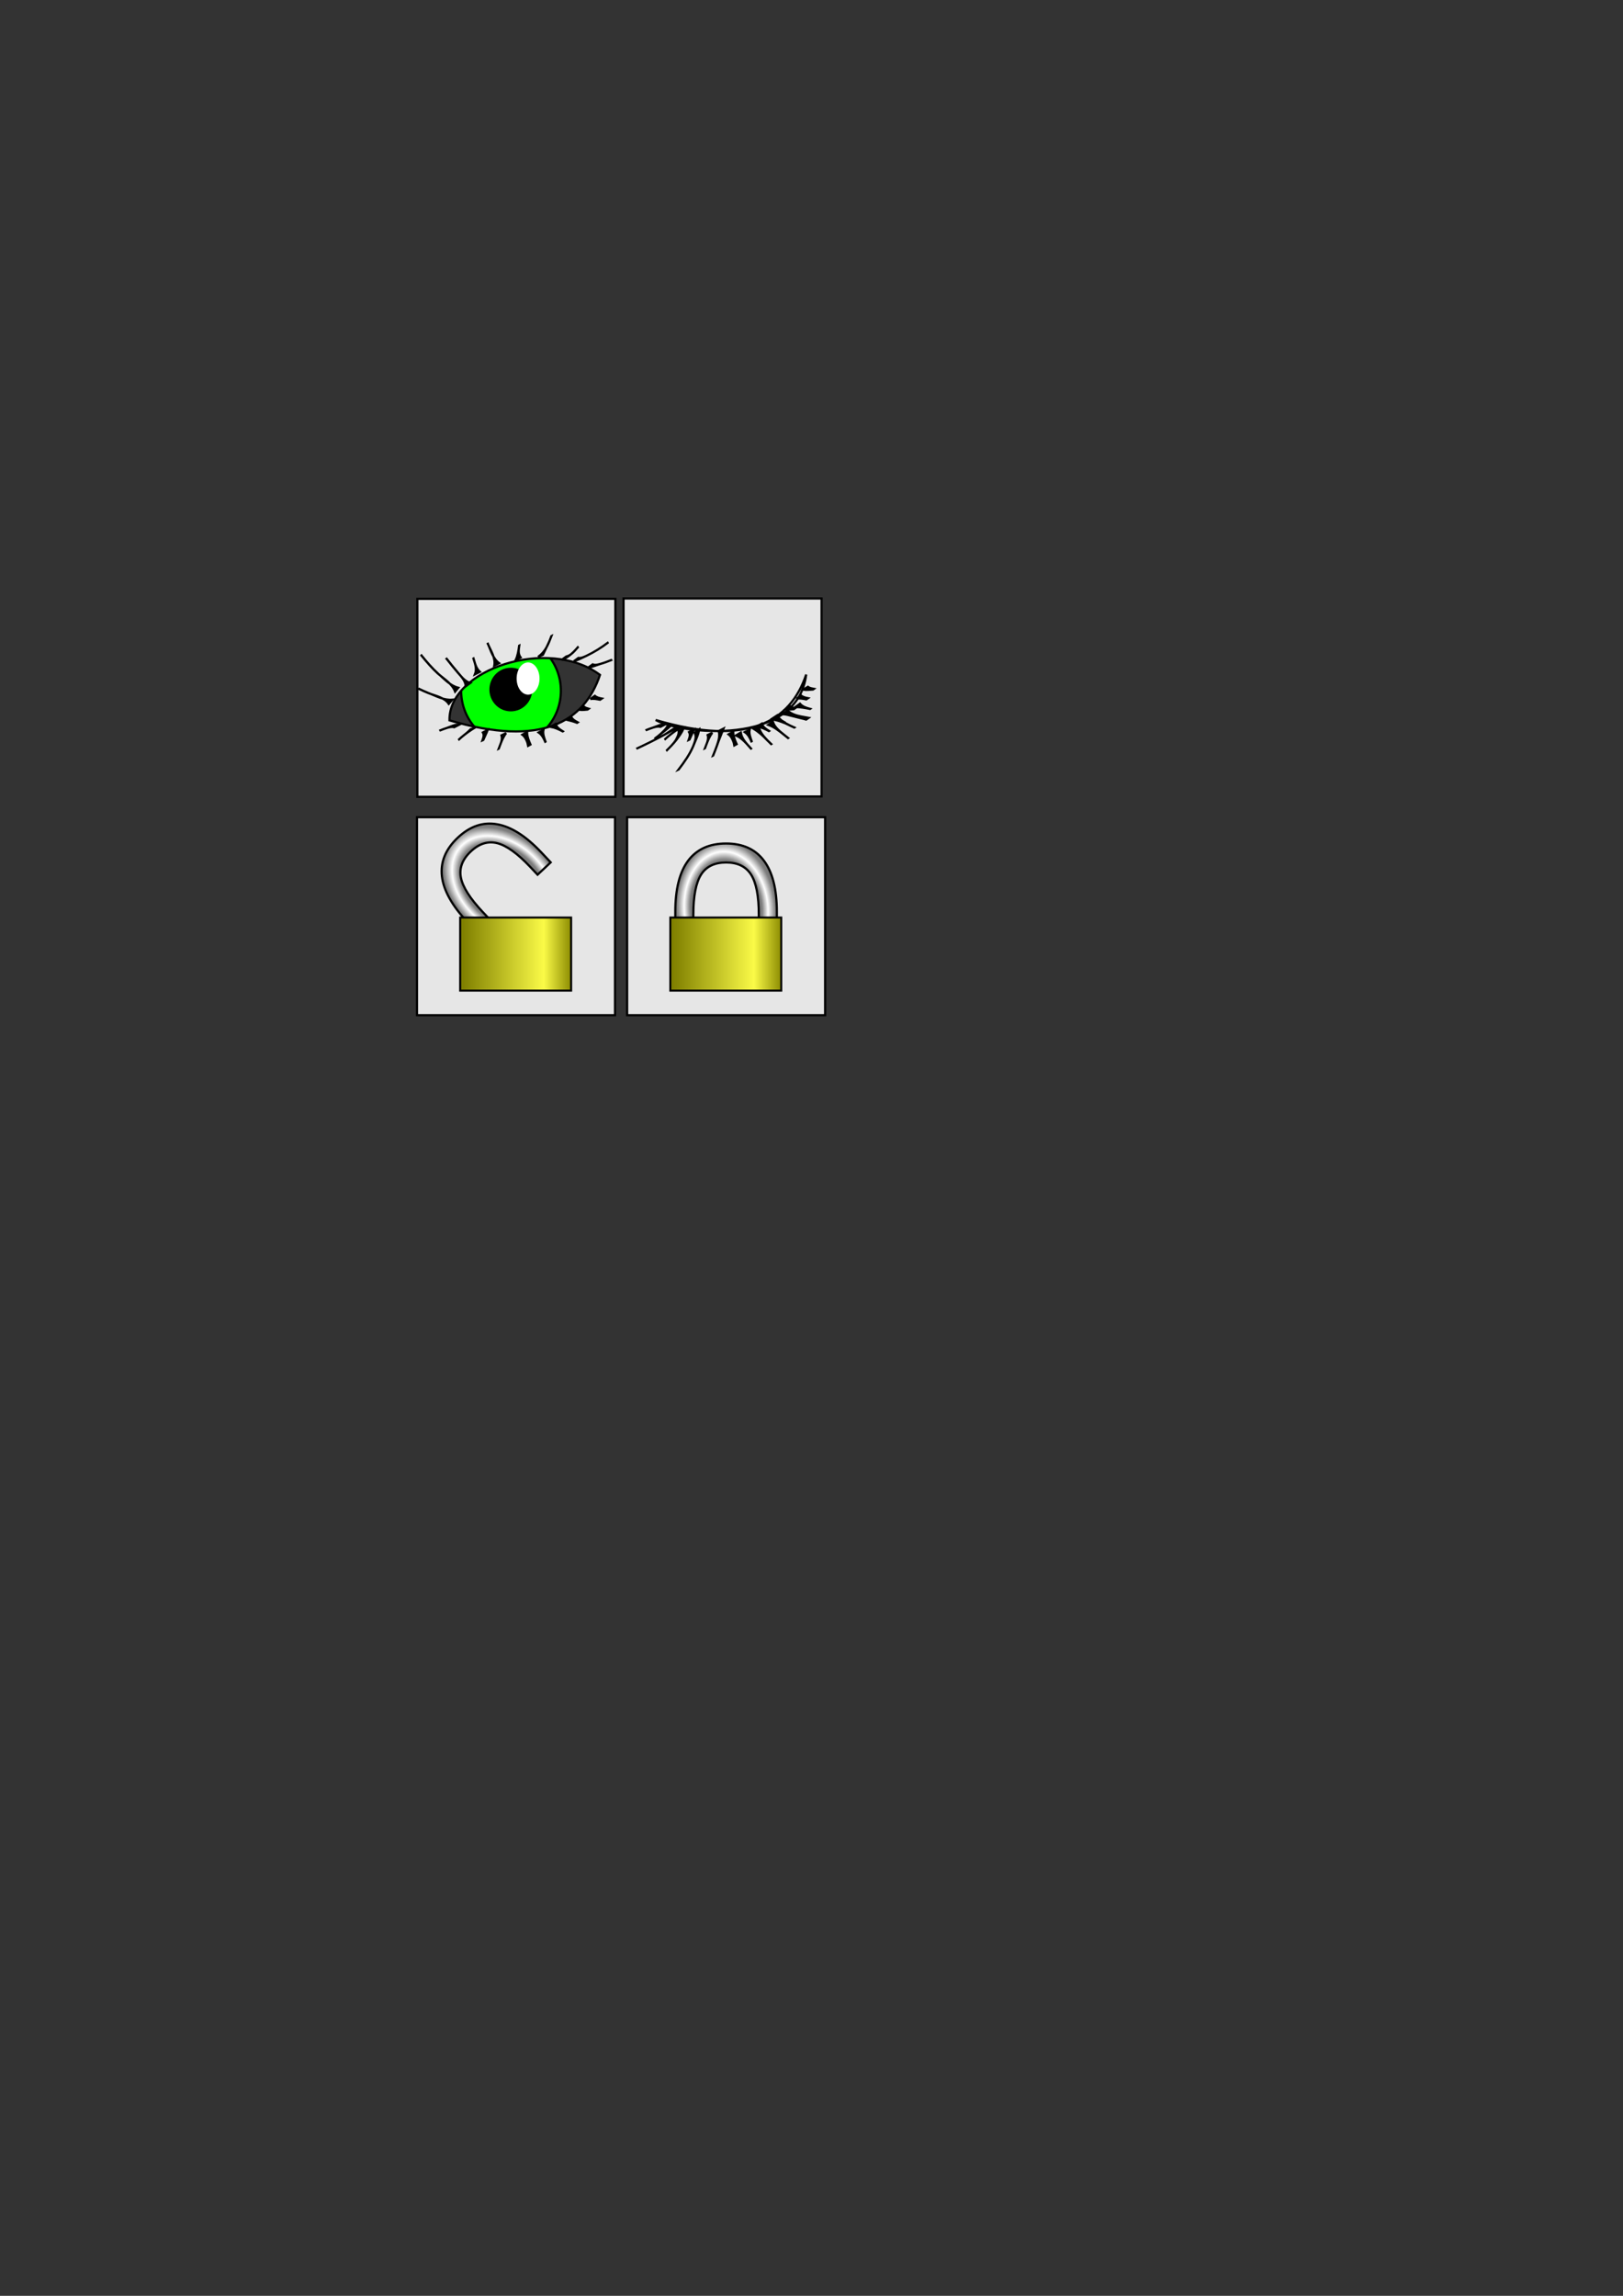 <?xml version="1.0" encoding="UTF-8" standalone="no"?>
<!-- Created with Inkscape (http://www.inkscape.org/) -->
<svg
   xmlns:dc="http://purl.org/dc/elements/1.1/"
   xmlns:cc="http://web.resource.org/cc/"
   xmlns:rdf="http://www.w3.org/1999/02/22-rdf-syntax-ns#"
   xmlns:svg="http://www.w3.org/2000/svg"
   xmlns="http://www.w3.org/2000/svg"
   xmlns:xlink="http://www.w3.org/1999/xlink"
   xmlns:sodipodi="http://sodipodi.sourceforge.net/DTD/sodipodi-0.dtd"
   xmlns:inkscape="http://www.inkscape.org/namespaces/inkscape"
   width="744.094"
   height="1052.362"
   id="svg2"
   sodipodi:version="0.32"
   inkscape:version="0.44.1"
   sodipodi:docbase="/Users/cignoni/Documents/devel/meshlab/src/meshlab/images"
   sodipodi:docname="layer_icons.svg">
  <rect width="100%" height="100%" fill="#333333" stroke="none"/>
  <defs
     id="defs4">
    <linearGradient
       id="linearGradient2999">
      <stop
         style="stop-color:black;stop-opacity:1;"
         offset="0"
         id="stop3001" />
      <stop
         id="stop3019"
         offset="0.429"
         style="stop-color:#7f7f7f;stop-opacity:1;" />
      <stop
         id="stop3009"
         offset="0.5"
         style="stop-color:white;stop-opacity:1;" />
      <stop
         style="stop-color:#7f7f7f;stop-opacity:1;"
         offset="0.586"
         id="stop3017" />
      <stop
         style="stop-color:black;stop-opacity:1;"
         offset="1"
         id="stop3003" />
    </linearGradient>
    <linearGradient
       id="linearGradient2984">
      <stop
         style="stop-color:olive;stop-opacity:1;"
         offset="0"
         id="stop2986" />
      <stop
         id="stop3021"
         offset="0.743"
         style="stop-color:#fafa47;stop-opacity:1;" />
      <stop
         style="stop-color:#898900;stop-opacity:1;"
         offset="1"
         id="stop2988" />
    </linearGradient>
    <linearGradient
       inkscape:collect="always"
       xlink:href="#linearGradient2984"
       id="linearGradient2990"
       x1="307.832"
       y1="437.828"
       x2="357.654"
       y2="437.828"
       gradientUnits="userSpaceOnUse"
       gradientTransform="matrix(1.001,0,0,0.859,0.489,61.241)" />
    <radialGradient
       inkscape:collect="always"
       xlink:href="#linearGradient2999"
       id="radialGradient3007"
       cx="331.626"
       cy="418.471"
       fx="331.626"
       fy="418.471"
       r="23.277"
       gradientTransform="matrix(1.642,-0.135,0.185,2.255,-289.042,-482.216)"
       gradientUnits="userSpaceOnUse" />
    <radialGradient
       inkscape:collect="always"
       xlink:href="#linearGradient2999"
       id="radialGradient3029"
       gradientUnits="userSpaceOnUse"
       gradientTransform="matrix(1.103,-1.224,1.681,1.515,-838.548,177.729)"
       cx="331.626"
       cy="418.471"
       fx="331.626"
       fy="418.471"
       r="23.277" />
    <linearGradient
       inkscape:collect="always"
       xlink:href="#linearGradient2984"
       id="linearGradient3031"
       gradientUnits="userSpaceOnUse"
       gradientTransform="matrix(1.001,0,0,0.859,-95.844,61.241)"
       x1="307.832"
       y1="437.828"
       x2="357.654"
       y2="437.828" />
  </defs>
  <sodipodi:namedview
     id="base"
     pagecolor="#ffffff"
     bordercolor="#666666"
     borderopacity="1.0"
     gridtolerance="10000"
     guidetolerance="10"
     objecttolerance="10"
     inkscape:pageopacity="0.0"
     inkscape:pageshadow="2"
     inkscape:zoom="3.0519028"
     inkscape:cx="267.11002"
     inkscape:cy="706.37106"
     inkscape:document-units="px"
     inkscape:current-layer="layer1"
     inkscape:window-width="1162"
     inkscape:window-height="751"
     inkscape:window-x="43"
     inkscape:window-y="22" />
  <g
     inkscape:label="Layer 1"
     inkscape:groupmode="layer"
     id="layer1"
     style="opacity:1;display:inline">
    <path
       sodipodi:type="arc"
       style="fill:lime;fill-rule:evenodd;stroke:black;stroke-width:1px;stroke-linecap:butt;stroke-linejoin:miter;stroke-opacity:1"
       id="path1872"
       sodipodi:cx="234.28572"
       sodipodi:cy="316.64789"
       sodipodi:rx="22.857143"
       sodipodi:ry="24.285715"
       d="M 257.143 316.648 A 22.857 24.286 0 1 1  211.429,316.648 A 22.857 24.286 0 1 1  257.143 316.648 z"
       inkscape:export-filename="/Users/cignoni/Documents/devel/meshlab/src/meshlab/images/layer_eye_open"
       inkscape:export-xdpi="31.379999"
       inkscape:export-ydpi="31.379999" />
    <path
       sodipodi:type="arc"
       style="fill:black"
       id="path1880"
       sodipodi:cx="209.86906"
       sodipodi:cy="357.87741"
       sodipodi:rx="7.0447855"
       sodipodi:ry="7.0447855"
       d="M 216.914 357.877 A 7.045 7.045 0 1 1  202.824,357.877 A 7.045 7.045 0 1 1  216.914 357.877 z"
       transform="matrix(1.395,0,0,1.419,-58.56,-191.75)"
       inkscape:export-filename="/Users/cignoni/Documents/devel/meshlab/src/meshlab/images/layer_eye_open"
       inkscape:export-xdpi="31.379999"
       inkscape:export-ydpi="31.379999" />
    <path
       sodipodi:type="arc"
       style="fill:white;display:inline"
       id="path1882"
       sodipodi:cx="209.86906"
       sodipodi:cy="357.87741"
       sodipodi:rx="7.0447855"
       sodipodi:ry="7.0447855"
       d="M 216.914 357.877 A 7.045 7.045 0 1 1  202.824,357.877 A 7.045 7.045 0 1 1  216.914 357.877 z"
       transform="matrix(0.744,0,0,1.047,85.962,-63.665)"
       inkscape:export-filename="/Users/cignoni/Documents/devel/meshlab/src/meshlab/images/layer_eye_open"
       inkscape:export-xdpi="31.379999"
       inkscape:export-ydpi="31.379999" />
    <path
       style="fill:#e6e6e6;stroke:black;stroke-opacity:1"
       d="M 191.344,274.5 L 191.344,365.25 L 282.125,365.25 L 282.125,274.5 L 191.344,274.5 z M 275.075,309.36 C 267.865,330.843 248.354,342.664 206.075,330.204 C 205.611,306.926 251.387,291.603 275.075,309.36 z "
       id="rect1891"
       sodipodi:nodetypes="cccccccc"
       inkscape:export-filename="/Users/cignoni/Documents/devel/meshlab/src/meshlab/images/layer_eye_open"
       inkscape:export-xdpi="31.379999"
       inkscape:export-ydpi="31.379999" />
    <path
       style="fill:black;stroke:black;stroke-opacity:1"
       id="path2846"
       d="M 208.655,317.024 C 207.315,313.404 203.678,311.276 200.843,308.836 C 198.035,306.295 195.579,303.411 193.201,300.475 L 193.236,300.436 C 195.614,303.372 198.069,306.255 200.877,308.796 C 203.688,311.215 206.434,314.345 210.111,315.256 L 208.655,317.024 z "
       inkscape:export-filename="/Users/cignoni/Documents/devel/meshlab/src/meshlab/images/layer_eye_open"
       inkscape:export-xdpi="31.379999"
       inkscape:export-ydpi="31.379999" />
    <path
       style="fill:black;stroke:black;stroke-opacity:1"
       id="path2848"
       d="M 217.742,309.105 C 218.748,306.614 217.803,304.275 217.047,301.849 L 217.093,301.824 C 217.78,304.028 218.216,306.356 220.018,307.945 L 217.742,309.105 z "
       inkscape:export-filename="/Users/cignoni/Documents/devel/meshlab/src/meshlab/images/layer_eye_open"
       inkscape:export-xdpi="31.379999"
       inkscape:export-ydpi="31.379999" />
    <path
       style="fill:black;stroke:black;stroke-opacity:1"
       id="path2850"
       d="M 226.618,305.118 C 227.267,301.574 225.032,298.267 223.633,295.115 L 223.678,295.089 C 225.055,298.189 225.996,301.925 228.836,303.989 L 226.618,305.118 z "
       inkscape:export-filename="/Users/cignoni/Documents/devel/meshlab/src/meshlab/images/layer_eye_open"
       inkscape:export-xdpi="31.379999"
       inkscape:export-ydpi="31.379999" />
    <path
       style="fill:black;stroke:black;stroke-opacity:1"
       id="path2852"
       d="M 236.418,302.551 C 237.395,300.478 237.712,298.21 238.025,295.963 L 238.072,295.94 C 237.795,297.929 237.46,299.695 238.695,301.391 L 236.418,302.551 z "
       inkscape:export-filename="/Users/cignoni/Documents/devel/meshlab/src/meshlab/images/layer_eye_open"
       inkscape:export-xdpi="31.379999"
       inkscape:export-ydpi="31.379999" />
    <path
       style="fill:black;stroke:black;stroke-opacity:1"
       id="path2854"
       d="M 246.668,301.087 C 250.052,298.822 251.428,295.23 252.797,291.567 L 252.844,291.545 C 251.73,294.528 250.237,297.302 248.917,300.156 L 246.668,301.087 z "
       inkscape:export-filename="/Users/cignoni/Documents/devel/meshlab/src/meshlab/images/layer_eye_open"
       inkscape:export-xdpi="31.379999"
       inkscape:export-ydpi="31.379999" />
    <path
       style="fill:black;stroke:black;stroke-opacity:1"
       id="path2856"
       d="M 259.6,300.932 C 261.872,300.498 263.614,298.179 265.124,296.451 L 265.173,296.431 C 263.049,298.861 260.665,301.36 257.533,302.434 L 259.6,300.932 z "
       inkscape:export-filename="/Users/cignoni/Documents/devel/meshlab/src/meshlab/images/layer_eye_open"
       inkscape:export-xdpi="31.379999"
       inkscape:export-ydpi="31.379999" />
    <path
       style="fill:black;stroke:black;stroke-opacity:1"
       id="path2860"
       d="M 213.547,314.557 C 213.308,311.961 211.596,310.293 209.962,308.402 C 208.18,306.296 206.422,304.172 204.736,301.989 L 204.781,301.962 C 206.467,304.145 208.225,306.269 210.007,308.375 C 211.629,310.252 213.159,312.352 215.615,313.056 L 213.547,314.557 z "
       inkscape:export-filename="/Users/cignoni/Documents/devel/meshlab/src/meshlab/images/layer_eye_open"
       inkscape:export-xdpi="31.379999"
       inkscape:export-ydpi="31.379999" />
    <path
       style="fill:black;stroke:black;stroke-width:1;stroke-opacity:1"
       id="path2862"
       d="M 205.744,322.646 C 203.745,319.672 199.62,318.956 196.428,317.717 C 193.481,316.469 194.905,317.103 192.155,315.823 L 192.189,315.783 C 194.938,317.063 193.515,316.429 196.462,317.676 C 199.972,319.04 203.524,321.085 207.386,320.725 L 205.744,322.646 z "
       inkscape:export-filename="/Users/cignoni/Documents/devel/meshlab/src/meshlab/images/layer_eye_open"
       inkscape:export-xdpi="31.379999"
       inkscape:export-ydpi="31.379999" />
    <path
       style="fill:black;stroke:black;stroke-opacity:1"
       id="path2864"
       d="M 265.17,301.587 C 266.531,301.749 267.659,301.14 268.902,300.592 C 272.434,298.889 275.77,296.832 278.871,294.439 L 278.92,294.419 C 275.792,296.834 272.422,298.904 268.861,300.625 C 266.968,301.488 265.103,302.498 263.103,303.089 L 265.17,301.587 z "
       inkscape:export-filename="/Users/cignoni/Documents/devel/meshlab/src/meshlab/images/layer_eye_open"
       inkscape:export-xdpi="31.379999"
       inkscape:export-ydpi="31.379999" />
    <path
       style="fill:black;stroke:black;stroke-opacity:1"
       id="path2866"
       d="M 271.724,304.536 C 272.893,305.03 274.014,304.639 275.213,304.335 C 277.065,303.816 278.856,303.122 280.636,302.402 L 280.595,302.434 C 278.814,303.154 277.024,303.848 275.172,304.367 C 273.344,304.956 271.557,305.712 269.656,306.038 L 271.724,304.536 z "
       inkscape:export-filename="/Users/cignoni/Documents/devel/meshlab/src/meshlab/images/layer_eye_open"
       inkscape:export-xdpi="31.379999"
       inkscape:export-ydpi="31.379999" />
    <path
       style="fill:black;stroke:black;stroke-opacity:1"
       id="path2868"
       d="M 208.239,333.352 C 207.218,333.015 206.013,333.373 204.941,333.664 C 202.59,334.48 203.736,334.055 201.502,334.933 L 201.544,334.901 C 203.777,334.023 202.631,334.448 204.982,333.632 C 206.691,333.068 208.79,331.937 210.516,332.192 L 208.239,333.352 z "
       inkscape:export-filename="/Users/cignoni/Documents/devel/meshlab/src/meshlab/images/layer_eye_open"
       inkscape:export-xdpi="31.379999"
       inkscape:export-ydpi="31.379999" />
    <path
       style="fill:black;stroke:black;stroke-opacity:1"
       id="path2870"
       d="M 218.042,333.35 C 215.755,334.687 213.622,336.207 211.594,337.913 C 211.13,338.334 210.666,338.754 210.202,339.175 L 210.154,339.195 C 210.617,338.774 211.081,338.353 211.545,337.932 C 212.939,336.759 214.497,335.665 215.707,334.317 L 218.042,333.35 z "
       inkscape:export-filename="/Users/cignoni/Documents/devel/meshlab/src/meshlab/images/layer_eye_open"
       inkscape:export-xdpi="31.379999"
       inkscape:export-ydpi="31.379999" />
    <path
       style="fill:black;stroke:black;stroke-opacity:1"
       id="path2872"
       d="M 223.593,334.618 C 222.996,336.169 222.237,337.648 221.577,339.172 L 221.171,339.36 C 221.614,338.1 222.069,336.972 221.375,335.748 L 223.593,334.618 z "
       inkscape:export-filename="/Users/cignoni/Documents/devel/meshlab/src/meshlab/images/layer_eye_open"
       inkscape:export-xdpi="31.379999"
       inkscape:export-ydpi="31.379999" />
    <path
       style="fill:black;stroke:black;stroke-opacity:1"
       id="path2874"
       d="M 232.023,336.065 C 230.45,338.205 229.58,340.698 228.674,343.163 L 228.627,343.185 C 229.345,341.23 230.543,339.179 229.905,337.079 L 232.023,336.065 z "
       inkscape:export-filename="/Users/cignoni/Documents/devel/meshlab/src/meshlab/images/layer_eye_open"
       inkscape:export-xdpi="31.379999"
       inkscape:export-ydpi="31.379999" />
    <path
       style="fill:black;stroke:black;stroke-opacity:1"
       id="path2876"
       d="M 241.619,335.554 C 241.623,337.007 242.047,338.372 242.543,339.721 C 242.754,340.245 242.985,340.759 243.207,341.278 L 242.096,341.886 C 241.968,341.318 241.931,340.73 241.711,340.183 C 241.213,338.879 240.616,337.63 239.47,336.778 L 241.619,335.554 z "
       inkscape:export-filename="/Users/cignoni/Documents/devel/meshlab/src/meshlab/images/layer_eye_open"
       inkscape:export-xdpi="31.379999"
       inkscape:export-ydpi="31.379999" />
    <path
       style="fill:black;stroke:black;stroke-opacity:1"
       id="path2878"
       d="M 249.151,334.618 C 248.769,336.442 249.493,338.228 250.095,339.933 L 249.96,340.009 C 249.247,338.376 248.444,336.782 246.933,335.748 L 249.151,334.618 z "
       inkscape:export-filename="/Users/cignoni/Documents/devel/meshlab/src/meshlab/images/layer_eye_open"
       inkscape:export-xdpi="31.379999"
       inkscape:export-ydpi="31.379999" />
    <path
       style="fill:black;stroke:black;stroke-opacity:1"
       id="path2880"
       d="M 254.729,331.862 C 255.216,333.463 256.7,334.379 258.052,335.233 L 257.984,335.278 C 256.275,334.366 254.493,333.532 252.574,333.183 L 254.729,331.862 z "
       inkscape:export-filename="/Users/cignoni/Documents/devel/meshlab/src/meshlab/images/layer_eye_open"
       inkscape:export-xdpi="31.379999"
       inkscape:export-ydpi="31.379999" />
    <path
       style="fill:black;stroke:black;stroke-opacity:1"
       id="path2882"
       d="M 261.937,328.649 C 262.525,329.87 263.74,330.487 264.894,331.119 L 264.563,331.338 C 263.026,330.744 261.463,330.3 259.862,329.921 L 261.937,328.649 z "
       inkscape:export-filename="/Users/cignoni/Documents/devel/meshlab/src/meshlab/images/layer_eye_open"
       inkscape:export-xdpi="31.379999"
       inkscape:export-ydpi="31.379999" />
    <path
       style="fill:black;stroke:black;stroke-opacity:1"
       id="path2884"
       d="M 267.836,323.998 C 268.428,324.503 269.19,324.626 269.919,324.859 L 269.361,325.258 C 268.155,325.324 266.859,325.605 265.68,325.319 L 267.836,323.998 z "
       inkscape:export-filename="/Users/cignoni/Documents/devel/meshlab/src/meshlab/images/layer_eye_open"
       inkscape:export-xdpi="31.379999"
       inkscape:export-ydpi="31.379999" />
    <path
       style="fill:black;stroke:black;stroke-opacity:1"
       id="path2886"
       d="M 272.707,318.954 C 273.632,319.728 274.744,319.988 275.904,320.209 L 275.112,320.761 C 273.636,320.503 272.137,320.117 270.639,320.455 L 272.707,318.954 z "
       inkscape:export-filename="/Users/cignoni/Documents/devel/meshlab/src/meshlab/images/layer_eye_open"
       inkscape:export-xdpi="31.379999"
       inkscape:export-ydpi="31.379999" />
    <path
       style="opacity:1;fill:#e6e6e6;stroke:black;stroke-opacity:1;display:inline"
       d="M 285.878,274.33 L 285.878,365.08 L 376.659,365.08 L 376.659,274.33 L 285.878,274.33 z M 369.609,309.189 C 362.399,330.673 342.889,342.494 300.609,330.033 C 311.5,336.405 365.54,342.659 369.609,309.189 z "
       id="path2894"
       sodipodi:nodetypes="cccccccc"
       inkscape:export-filename="/Users/cignoni/Documents/devel/meshlab/src/meshlab/images/layer_eye_close.png"
       inkscape:export-xdpi="31.379999"
       inkscape:export-ydpi="31.379999" />
    <path
       style="opacity:1;fill:black;stroke:black;stroke-opacity:1;display:inline"
       id="path2916"
       d="M 302.774,333.181 C 301.752,332.845 300.547,333.203 299.475,333.494 C 297.124,334.31 298.27,333.885 296.037,334.763 L 296.078,334.73 C 298.311,333.853 297.166,334.277 299.517,333.462 C 301.226,332.898 303.325,331.766 305.05,332.021 L 302.774,333.181 z "
       inkscape:export-filename="/Users/cignoni/Documents/devel/meshlab/src/meshlab/images/layer_eye_close.png"
       inkscape:export-xdpi="31.379999"
       inkscape:export-ydpi="31.379999" />
    <path
       style="opacity:1;fill:black;stroke:black;stroke-opacity:1;display:inline"
       id="path2918"
       d="M 312.577,333.179 C 310.289,334.517 308.156,336.036 306.128,337.742 C 305.664,338.163 305.2,338.584 304.737,339.005 L 304.688,339.025 C 305.152,338.604 305.616,338.183 306.079,337.762 C 307.473,336.589 309.032,335.495 310.241,334.146 L 312.577,333.179 z "
       inkscape:export-filename="/Users/cignoni/Documents/devel/meshlab/src/meshlab/images/layer_eye_close.png"
       inkscape:export-xdpi="31.379999"
       inkscape:export-ydpi="31.379999" />
    <path
       style="opacity:1;fill:black;stroke:black;stroke-opacity:1;display:inline"
       id="path2920"
       d="M 318.127,334.448 C 317.531,335.998 316.772,337.477 316.112,339.001 L 315.706,339.189 C 316.149,337.93 316.603,336.801 315.91,335.578 L 318.127,334.448 z "
       inkscape:export-filename="/Users/cignoni/Documents/devel/meshlab/src/meshlab/images/layer_eye_close.png"
       inkscape:export-xdpi="31.379999"
       inkscape:export-ydpi="31.379999" />
    <path
       style="opacity:1;fill:black;stroke:black;stroke-opacity:1;display:inline"
       id="path2922"
       d="M 326.557,335.894 C 324.985,338.034 324.114,340.527 323.209,342.992 L 323.161,343.015 C 323.879,341.059 325.077,339.008 324.44,336.909 L 326.557,335.894 z "
       inkscape:export-filename="/Users/cignoni/Documents/devel/meshlab/src/meshlab/images/layer_eye_close.png"
       inkscape:export-xdpi="31.379999"
       inkscape:export-ydpi="31.379999" />
    <path
       style="opacity:1;fill:black;stroke:black;stroke-opacity:1;display:inline"
       id="path2924"
       d="M 336.154,335.384 C 336.157,336.837 336.581,338.201 337.077,339.551 C 337.288,340.074 337.52,340.589 337.741,341.108 L 336.63,341.715 C 336.502,341.148 336.466,340.56 336.246,340.012 C 335.747,338.708 335.15,337.46 334.005,336.607 L 336.154,335.384 z "
       inkscape:export-filename="/Users/cignoni/Documents/devel/meshlab/src/meshlab/images/layer_eye_close.png"
       inkscape:export-xdpi="31.379999"
       inkscape:export-ydpi="31.379999" />
    <path
       style="opacity:1;fill:black;stroke:black;stroke-opacity:1;display:inline"
       id="path2926"
       d="M 343.685,334.448 C 343.304,336.271 344.027,338.058 344.629,339.763 L 344.494,339.838 C 343.782,338.206 342.979,336.612 341.468,335.578 L 343.685,334.448 z "
       inkscape:export-filename="/Users/cignoni/Documents/devel/meshlab/src/meshlab/images/layer_eye_close.png"
       inkscape:export-xdpi="31.379999"
       inkscape:export-ydpi="31.379999" />
    <path
       style="opacity:1;fill:black;stroke:black;stroke-opacity:1;display:inline"
       id="path2928"
       d="M 349.263,331.692 C 349.751,333.293 351.234,334.208 352.587,335.062 L 352.518,335.107 C 350.809,334.196 349.027,333.361 347.108,333.012 L 349.263,331.692 z "
       inkscape:export-filename="/Users/cignoni/Documents/devel/meshlab/src/meshlab/images/layer_eye_close.png"
       inkscape:export-xdpi="31.379999"
       inkscape:export-ydpi="31.379999" />
    <path
       style="opacity:1;fill:black;stroke:black;stroke-opacity:1;display:inline"
       id="path2930"
       d="M 356.471,328.479 C 357.06,329.699 358.274,330.317 359.428,330.949 L 359.097,331.168 C 357.561,330.573 355.997,330.129 354.396,329.751 L 356.471,328.479 z "
       inkscape:export-filename="/Users/cignoni/Documents/devel/meshlab/src/meshlab/images/layer_eye_close.png"
       inkscape:export-xdpi="31.379999"
       inkscape:export-ydpi="31.379999" />
    <path
       style="opacity:1;fill:black;stroke:black;stroke-opacity:1;display:inline"
       id="path2932"
       d="M 362.37,323.828 C 362.962,324.333 363.725,324.455 364.453,324.688 L 363.895,325.088 C 362.689,325.154 361.394,325.434 360.215,325.149 L 362.37,323.828 z "
       inkscape:export-filename="/Users/cignoni/Documents/devel/meshlab/src/meshlab/images/layer_eye_close.png"
       inkscape:export-xdpi="31.379999"
       inkscape:export-ydpi="31.379999" />
    <path
       style="opacity:1;fill:black;stroke:black;stroke-opacity:1;display:inline"
       id="path2934"
       d="M 367.241,318.783 C 368.167,319.557 369.278,319.817 370.438,320.039 L 369.646,320.59 C 368.171,320.332 366.671,319.947 365.174,320.285 L 367.241,318.783 z "
       inkscape:export-filename="/Users/cignoni/Documents/devel/meshlab/src/meshlab/images/layer_eye_close.png"
       inkscape:export-xdpi="31.379999"
       inkscape:export-ydpi="31.379999" />
    <path
       style="fill:black;stroke:black;stroke-opacity:1"
       id="path2936"
       d="M 308.166,331.94 C 306.87,333.438 305.139,334.681 303.583,335.939 C 301.335,337.721 302.48,336.839 300.148,338.583 L 300.099,338.602 C 302.356,336.915 301.307,337.766 303.263,336.069 C 304.207,335.155 305.218,334.257 305.877,333.106 L 308.166,331.94 z "
       inkscape:export-filename="/Users/cignoni/Documents/devel/meshlab/src/meshlab/images/layer_eye_close.png"
       inkscape:export-xdpi="31.379999"
       inkscape:export-ydpi="31.379999" />
    <path
       style="fill:black;stroke:black;stroke-opacity:1"
       id="path2938"
       d="M 313.408,333.906 C 312.616,335.758 311.4,337.392 310.215,339.009 C 308.804,340.852 307.172,342.499 305.537,344.138 L 305.488,344.158 C 307.057,342.586 308.705,341.056 309.886,339.153 C 310.548,337.875 311.344,336.528 311.12,335.072 L 313.408,333.906 z "
       inkscape:export-filename="/Users/cignoni/Documents/devel/meshlab/src/meshlab/images/layer_eye_close.png"
       inkscape:export-xdpi="31.379999"
       inkscape:export-ydpi="31.379999" />
    <path
       style="fill:black;stroke:black;stroke-opacity:1"
       id="path2940"
       d="M 320.551,334.35 C 320.224,336.857 318.784,339.498 317.871,341.94 C 316.212,345.877 313.724,349.342 311.156,352.721 L 311.108,352.742 C 313.676,349.363 316.164,345.899 317.823,341.962 C 318.584,339.929 319.517,337.77 318.473,335.86 L 320.551,334.35 z "
       inkscape:export-filename="/Users/cignoni/Documents/devel/meshlab/src/meshlab/images/layer_eye_close.png"
       inkscape:export-xdpi="31.379999"
       inkscape:export-ydpi="31.379999" />
    <path
       style="fill:black;stroke:black;stroke-opacity:1"
       id="path2942"
       d="M 331.734,333.957 C 330.694,336.63 329.566,339.255 328.644,341.974 C 327.529,344.948 328.091,343.497 326.96,346.329 L 326.913,346.351 C 328.044,343.519 327.481,344.97 328.597,341.997 C 329.35,339.777 330.181,337.422 329.493,335.099 L 331.734,333.957 z "
       inkscape:export-filename="/Users/cignoni/Documents/devel/meshlab/src/meshlab/images/layer_eye_close.png"
       inkscape:export-xdpi="31.379999"
       inkscape:export-ydpi="31.379999" />
    <path
       style="fill:black;stroke:black;stroke-opacity:1"
       id="path2944"
       d="M 339.602,335.789 C 340.128,338.806 342.364,340.929 344.318,343.112 L 344.274,343.139 C 342.236,340.864 340.291,338.399 337.431,337.12 L 339.602,335.789 z "
       inkscape:export-filename="/Users/cignoni/Documents/devel/meshlab/src/meshlab/images/layer_eye_close.png"
       inkscape:export-xdpi="31.379999"
       inkscape:export-ydpi="31.379999" />
    <path
       style="fill:black;stroke:black;stroke-opacity:1"
       id="path2948"
       d="M 347.813,332.923 C 348.31,335.431 349.953,337.368 351.678,339.186 C 352.319,339.813 352.96,340.44 353.601,341.067 L 353.556,341.094 C 352.915,340.467 352.274,339.84 351.633,339.213 C 349.785,337.265 347.834,335.481 345.525,334.089 L 347.813,332.923 z "
       inkscape:export-filename="/Users/cignoni/Documents/devel/meshlab/src/meshlab/images/layer_eye_close.png"
       inkscape:export-xdpi="31.379999"
       inkscape:export-ydpi="31.379999" />
    <path
       style="fill:black;stroke:black;stroke-opacity:1"
       id="path2950"
       d="M 354.3,330.746 C 355.134,333.417 357.353,335.08 359.447,336.78 C 360.077,337.282 360.707,337.785 361.338,338.288 L 361.293,338.316 C 360.663,337.813 360.033,337.31 359.402,336.808 C 357.198,335.018 354.917,333.206 352.222,332.255 L 354.3,330.746 z "
       inkscape:export-filename="/Users/cignoni/Documents/devel/meshlab/src/meshlab/images/layer_eye_close.png"
       inkscape:export-xdpi="31.379999"
       inkscape:export-ydpi="31.379999" />
    <path
       style="fill:black;stroke:black;stroke-opacity:1"
       id="path2952"
       d="M 308.565,334.549 C 314.112,331.496 305.653,336.212 304.685,336.748 C 300.466,339.06 296.148,341.185 291.787,343.214 L 291.828,343.182 C 296.189,341.152 300.507,339.028 304.725,336.715 C 306.735,335.521 308.545,334.079 310.643,333.039 L 308.565,334.549 z "
       inkscape:export-filename="/Users/cignoni/Documents/devel/meshlab/src/meshlab/images/layer_eye_close.png"
       inkscape:export-xdpi="31.379999"
       inkscape:export-ydpi="31.379999" />
    <path
       style="fill:black;stroke:black;stroke-opacity:1"
       id="path2954"
       d="M 361.181,325.831 C 361.574,326.218 362.108,326.496 362.569,326.813 C 364.469,327.915 366.625,328.327 368.765,328.683 C 371.579,329.209 368.062,328.55 370.724,329.056 L 369.582,329.844 C 367.101,329.185 370.545,330.009 367.783,329.367 C 365.593,328.82 363.4,328.285 361.215,327.721 C 360.548,327.589 359.737,327.4 359.103,327.34 L 361.181,325.831 z "
       inkscape:export-filename="/Users/cignoni/Documents/devel/meshlab/src/meshlab/images/layer_eye_close.png"
       inkscape:export-xdpi="31.379999"
       inkscape:export-ydpi="31.379999" />
    <path
       style="fill:black;stroke:black;stroke-opacity:1"
       id="path2956"
       d="M 366.752,322.554 C 367.99,323.98 369.62,324.433 371.397,324.928 L 371.354,324.958 C 369.154,324.521 366.916,324.119 364.674,324.064 L 366.752,322.554 z "
       inkscape:export-filename="/Users/cignoni/Documents/devel/meshlab/src/meshlab/images/layer_eye_close.png"
       inkscape:export-xdpi="31.379999"
       inkscape:export-ydpi="31.379999" />
    <path
       style="fill:black;stroke:black;stroke-opacity:1"
       id="path2958"
       d="M 356.312,327.903 C 357.605,330.249 359.972,331.449 362.295,332.606 C 362.93,332.896 363.566,333.185 364.201,333.475 L 364.157,333.504 C 363.522,333.214 362.886,332.925 362.251,332.635 C 359.652,331.339 357.015,330.096 354.221,329.279 L 356.312,327.903 z "
       inkscape:export-filename="/Users/cignoni/Documents/devel/meshlab/src/meshlab/images/layer_eye_close.png"
       inkscape:export-xdpi="31.379999"
       inkscape:export-ydpi="31.379999" />
    <path
       style="fill:black;stroke:black;stroke-opacity:1"
       id="path2960"
       d="M 370.403,314.819 C 371.185,315.446 372.206,315.56 373.167,315.752 L 372.726,316.069 C 371.25,316.15 369.69,316.387 368.231,316.149 L 370.403,314.819 z "
       inkscape:export-filename="/Users/cignoni/Documents/devel/meshlab/src/meshlab/images/layer_eye_close.png"
       inkscape:export-xdpi="31.379999"
       inkscape:export-ydpi="31.379999" />
    <path
       style="opacity:1;fill:#e6e6e6;stroke:black;stroke-opacity:1;display:inline"
       d="M 287.516,374.595 L 287.516,465.345 L 378.298,465.345 L 378.298,374.595 L 287.516,374.595 z "
       id="path2980"
       sodipodi:nodetypes="ccccc"
       inkscape:export-filename="/Users/cignoni/Documents/devel/meshlab/src/meshlab/images/layer_edit_locked.png"
       inkscape:export-xdpi="31.379999"
       inkscape:export-ydpi="31.379999" />
    <path
       style="font-size:36.259px;font-style:normal;font-variant:normal;font-weight:normal;font-stretch:normal;text-align:start;line-height:125%;writing-mode:lr-tb;text-anchor:start;fill:url(#radialGradient3007);fill-opacity:1;stroke:black;stroke-width:1px;stroke-linecap:butt;stroke-linejoin:miter;stroke-opacity:1;font-family:Bitstream Vera Sans"
       d="M 309.603,424.091 L 317.871,424.091 L 317.871,419.256 C 317.871,410.773 319.053,404.657 321.415,400.91 C 323.777,397.199 327.606,395.343 332.9,395.343 C 338.168,395.343 341.983,397.199 344.345,400.91 C 346.707,404.657 347.889,410.773 347.889,419.256 L 347.889,424.091 L 356.157,424.091 L 356.157,417.931 C 356.157,407.609 354.188,399.815 350.251,394.548 C 346.341,389.281 340.557,386.647 332.9,386.647 C 325.216,386.647 319.405,389.281 315.468,394.548 C 311.558,399.815 309.603,407.609 309.603,417.931 L 309.603,424.091"
       id="text2994"
       sodipodi:nodetypes="ccccsccccccsccc"
       inkscape:export-filename="/Users/cignoni/Documents/devel/meshlab/src/meshlab/images/layer_edit_locked.png"
       inkscape:export-xdpi="31.379999"
       inkscape:export-ydpi="31.379999" />
    <rect
       style="fill:url(#linearGradient2990);fill-opacity:1;stroke:black;stroke-width:0.928;stroke-opacity:1"
       id="rect2982"
       width="50.86"
       height="33.494"
       x="307.313"
       y="420.589"
       inkscape:export-filename="/Users/cignoni/Documents/devel/meshlab/src/meshlab/images/layer_edit_locked.png"
       inkscape:export-xdpi="31.379999"
       inkscape:export-ydpi="31.379999" />
    <path
       style="opacity:1;fill:#e6e6e6;stroke:black;stroke-opacity:1;display:inline"
       d="M 191.183,374.595 L 191.183,465.345 L 281.964,465.345 L 281.964,374.595 L 191.183,374.595 z "
       id="path3023"
       sodipodi:nodetypes="ccccc"
       inkscape:export-filename="/Users/cignoni/Documents/devel/meshlab/src/meshlab/images/layer_edit_unlocked.png"
       inkscape:export-xdpi="31.379999"
       inkscape:export-ydpi="31.379999" />
    <path
       style="font-size:36.259px;font-style:normal;font-variant:normal;font-weight:normal;font-stretch:normal;text-align:start;line-height:125%;writing-mode:lr-tb;text-anchor:start;opacity:1;fill:url(#radialGradient3029);fill-opacity:1;stroke:black;stroke-width:1px;stroke-linecap:butt;stroke-linejoin:miter;stroke-opacity:1;display:inline;font-family:Bitstream Vera Sans"
       d="M 218.586,427.202 L 224.605,421.534 L 221.291,418.014 C 215.476,411.838 212.143,406.576 211.295,402.228 C 210.47,397.907 211.985,393.931 215.84,390.302 C 219.676,386.691 223.725,385.427 227.989,386.509 C 232.278,387.618 237.33,391.261 243.146,397.437 L 246.46,400.957 L 252.479,395.289 L 248.257,390.805 C 241.181,383.29 234.404,378.964 227.927,377.829 C 221.47,376.674 215.454,378.722 209.879,383.97 C 204.285,389.238 201.86,395.139 202.604,401.672 C 203.367,408.187 207.287,415.202 214.363,422.717 L 218.586,427.202"
       id="path3025"
       sodipodi:nodetypes="ccccsccccccsccc"
       inkscape:transform-center-x="-8.2955127"
       inkscape:transform-center-y="-19.720621"
       inkscape:export-filename="/Users/cignoni/Documents/devel/meshlab/src/meshlab/images/layer_edit_unlocked.png"
       inkscape:export-xdpi="31.379999"
       inkscape:export-ydpi="31.379999" />
    <rect
       style="opacity:1;fill:url(#linearGradient3031);fill-opacity:1;stroke:black;stroke-width:0.928;stroke-opacity:1;display:inline"
       id="rect3027"
       width="50.86"
       height="33.494"
       x="210.98"
       y="420.589"
       inkscape:export-filename="/Users/cignoni/Documents/devel/meshlab/src/meshlab/images/layer_edit_unlocked.png"
       inkscape:export-xdpi="31.379999"
       inkscape:export-ydpi="31.379999" />
  </g>
</svg>
